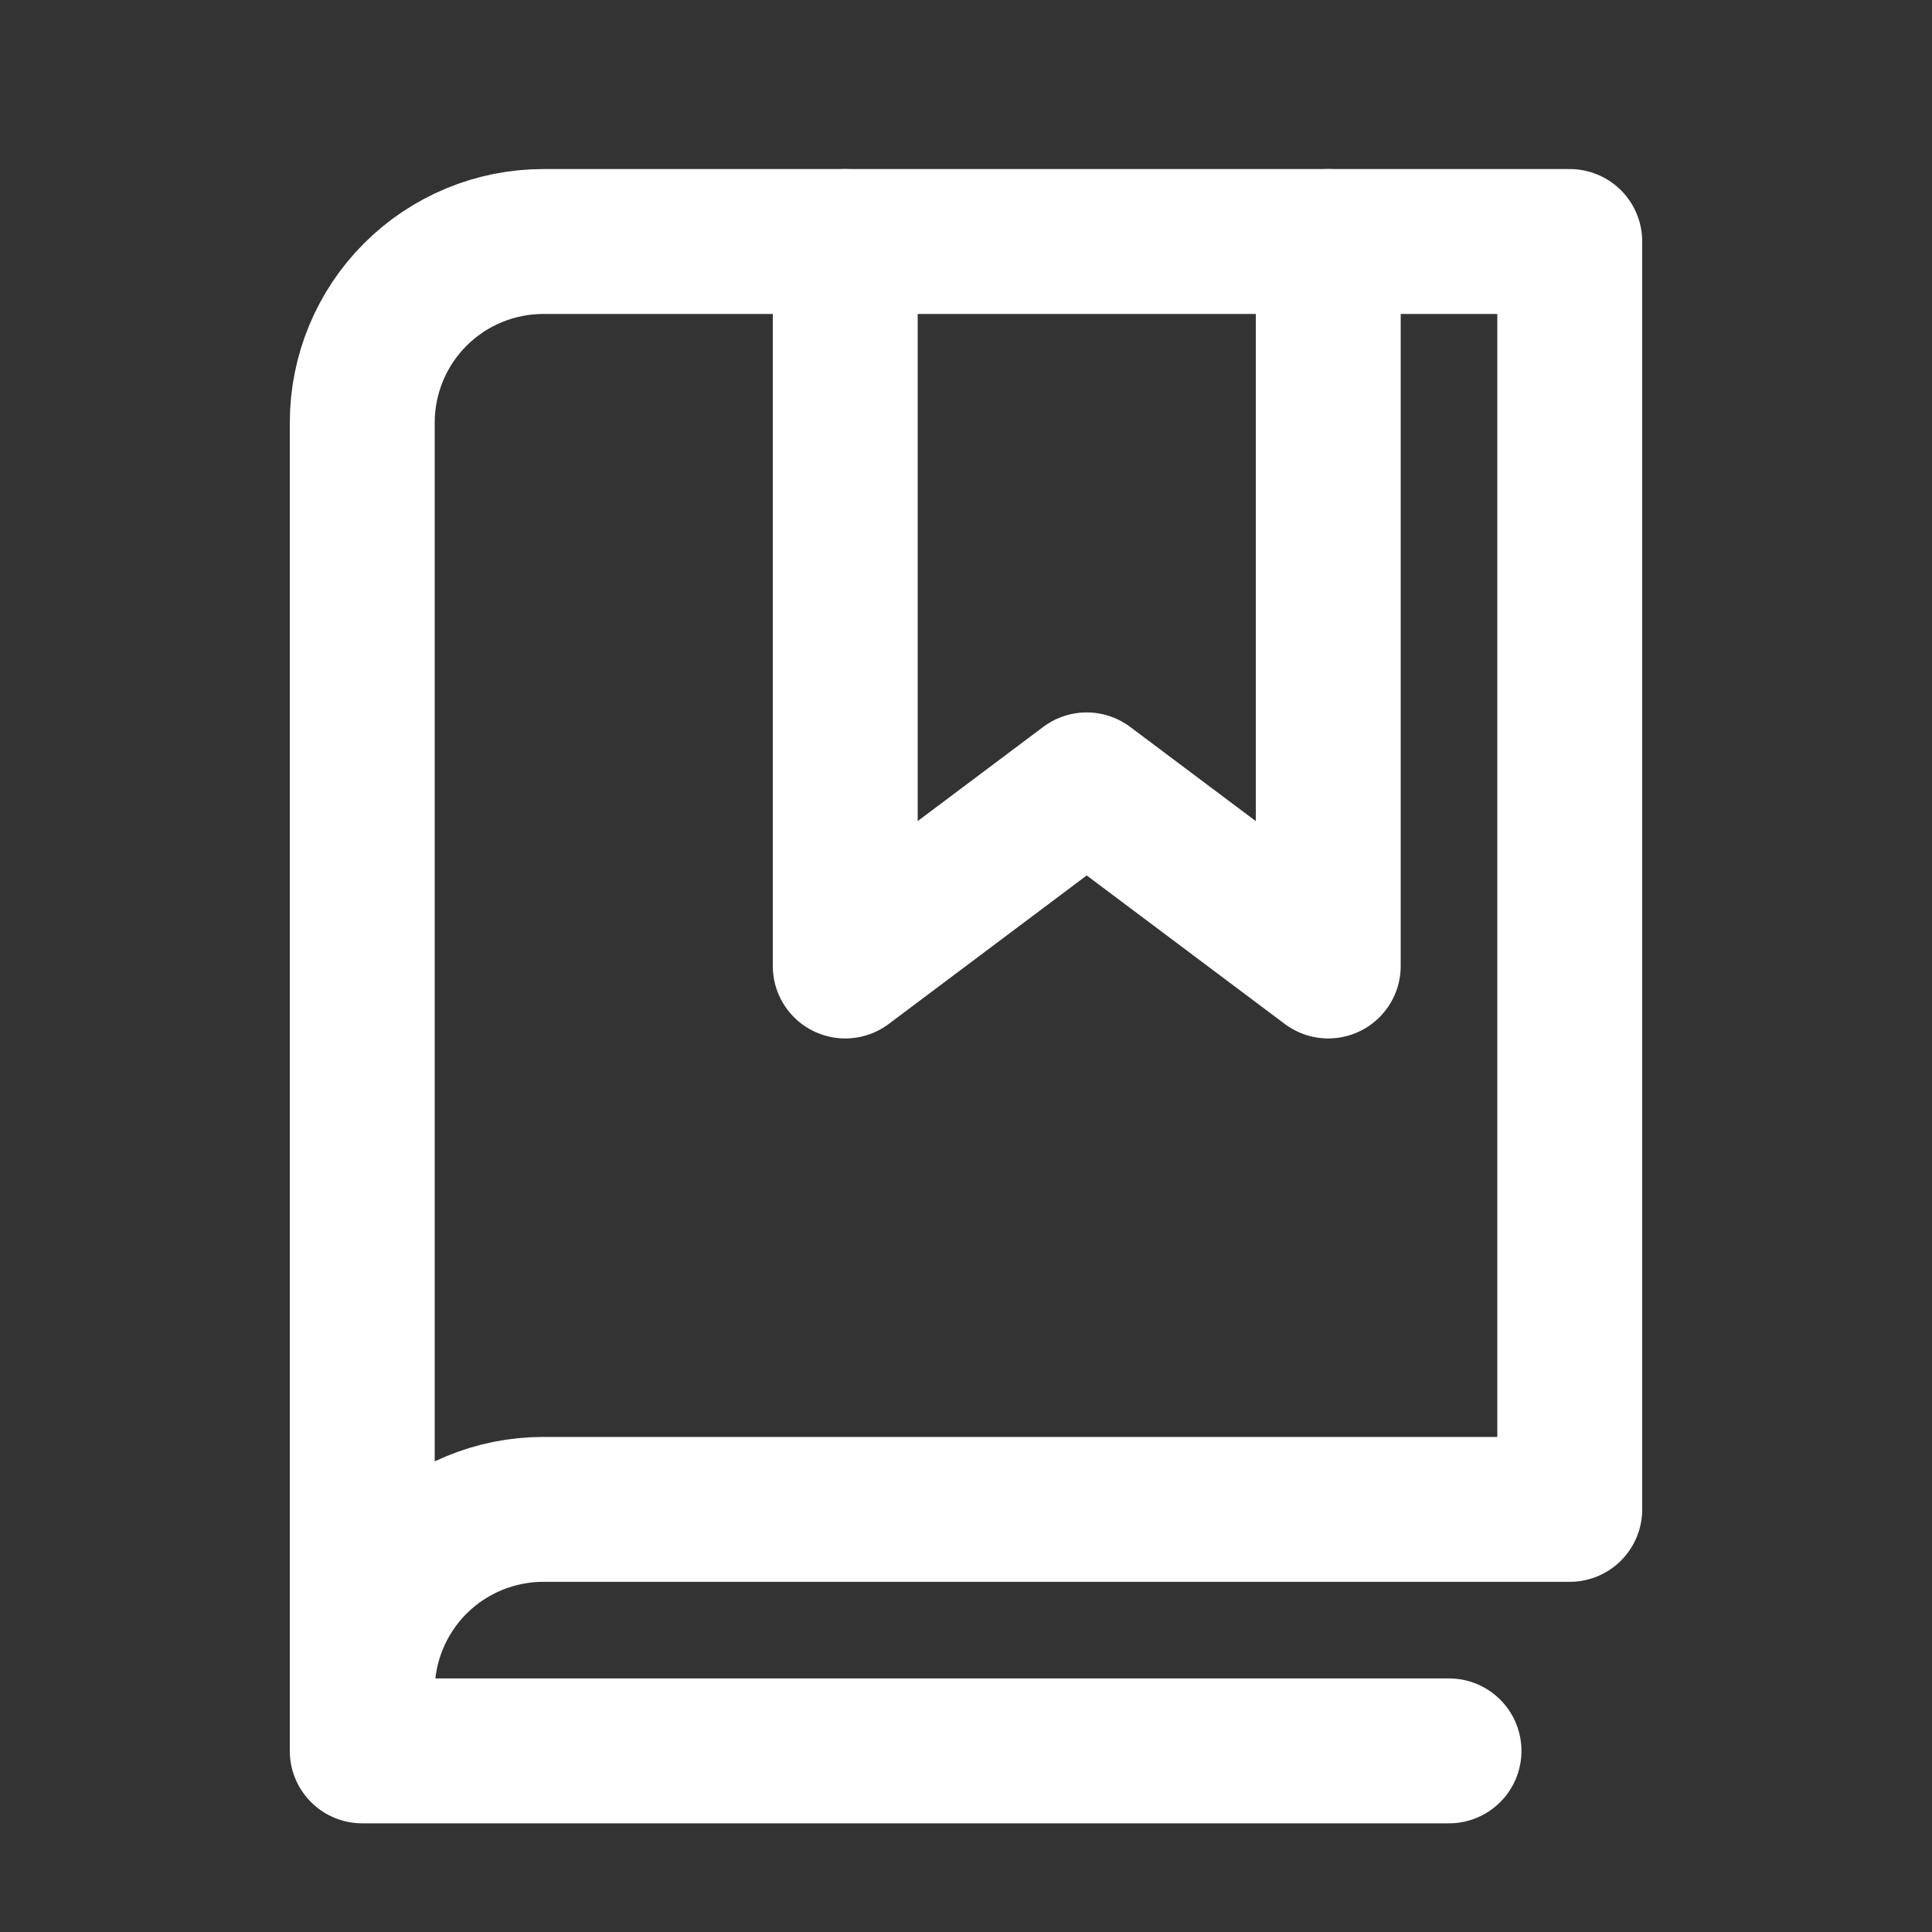 <svg width="40" height="40" viewBox="0 0 40 40" fill="none" xmlns="http://www.w3.org/2000/svg">
<rect x="0" y="0" width="40" height="40" fill="#333333" stroke="none"/>
<path d="M7.5 35C7.5 34.005 7.895 33.052 8.598 32.348C9.302 31.645 10.255 31.25 11.25 31.25H32.5V5H11.25C10.255 5 9.302 5.395 8.598 6.098C7.895 6.802 7.5 7.755 7.5 8.75V35Z" stroke="white" stroke-width="3" stroke-linecap="round" stroke-linejoin="round"/>
<path d="M7.5 35V36.25H30" stroke="white" stroke-width="3" stroke-linecap="round" stroke-linejoin="round"/>
<path d="M27.5 5V20L22.499 16.25L17.5 20V5" stroke="white" stroke-width="3" stroke-linecap="round" stroke-linejoin="round"/>
</svg>
